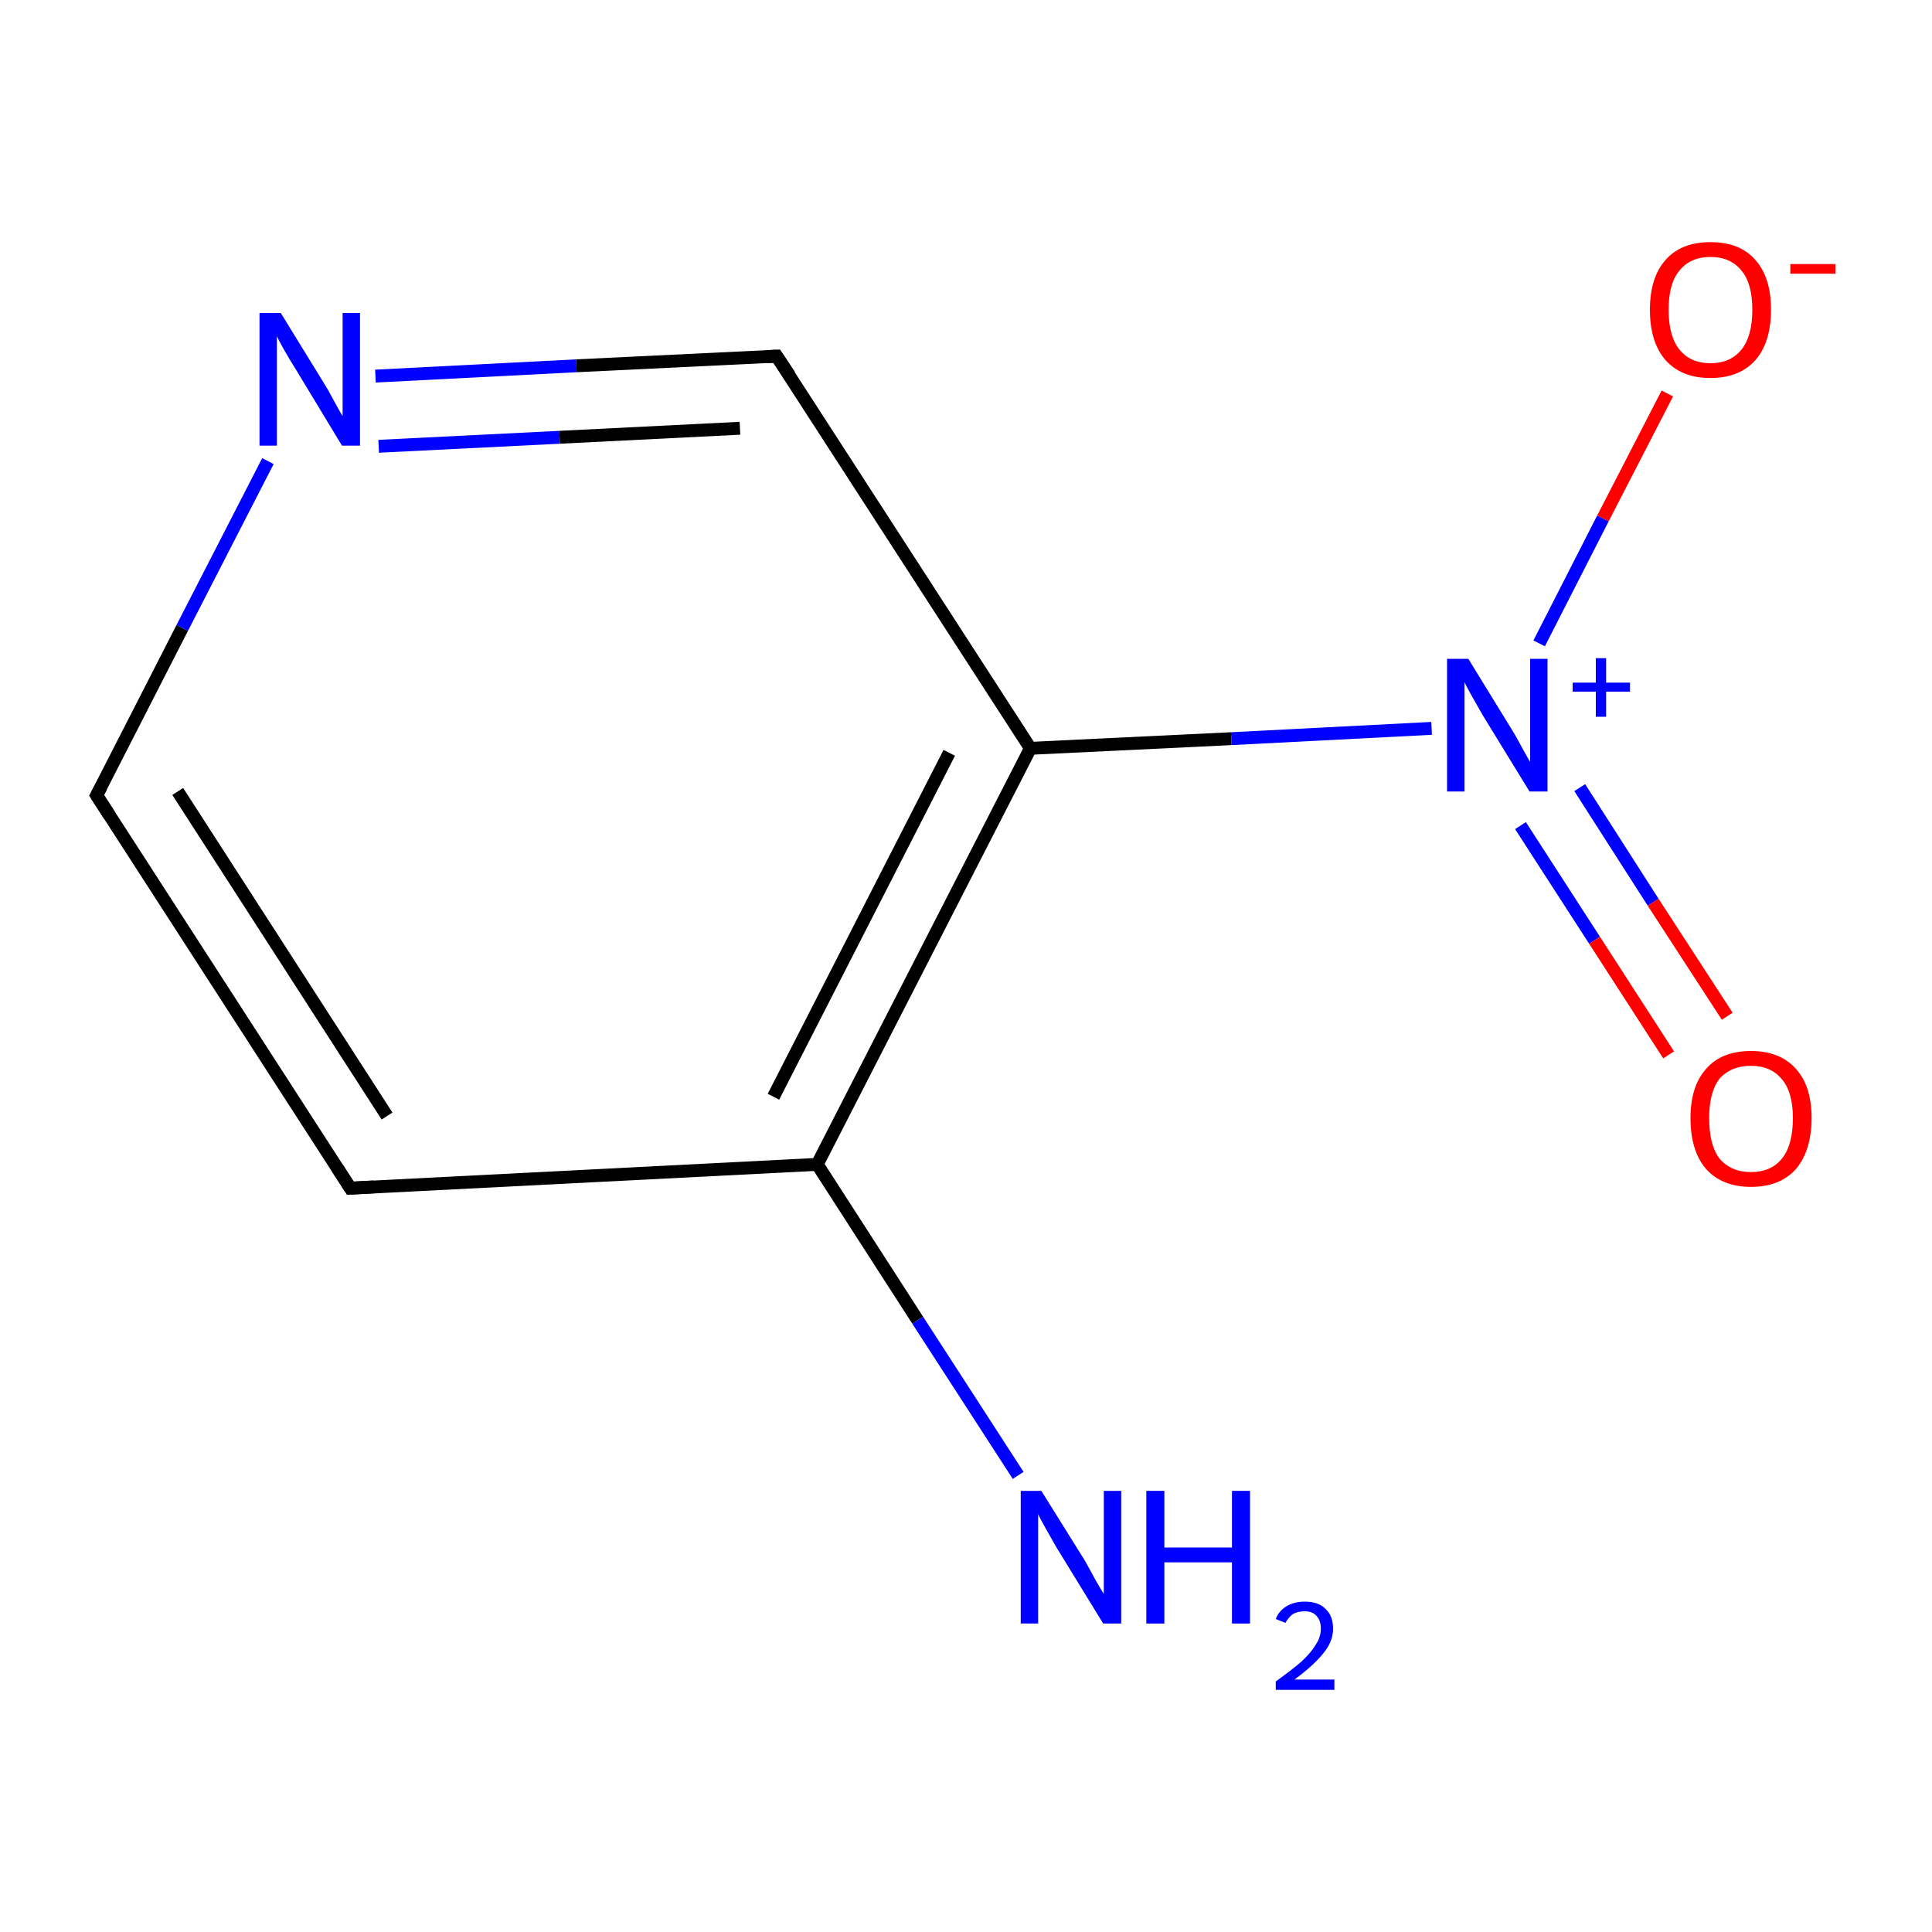 <?xml version='1.0' encoding='iso-8859-1'?>
<svg version='1.1' baseProfile='full'
              xmlns='http://www.w3.org/2000/svg'
                      xmlns:rdkit='http://www.rdkit.org/xml'
                      xmlns:xlink='http://www.w3.org/1999/xlink'
                  xml:space='preserve'
width='300px' height='300px' viewBox='0 0 300 300'>
<!-- END OF HEADER -->
<rect style='opacity:1.0;fill:#FFFFFF;stroke:none' width='300.0' height='300.0' x='0.0' y='0.0'> </rect>
<path class='bond-0 atom-0 atom-1' d='M 54.4,184.5 L 15.0,123.5' style='fill:none;fill-rule:evenodd;stroke:#000000;stroke-width:2.0px;stroke-linecap:butt;stroke-linejoin:miter;stroke-opacity:1' />
<path class='bond-0 atom-0 atom-1' d='M 60.1,173.3 L 27.6,122.9' style='fill:none;fill-rule:evenodd;stroke:#000000;stroke-width:2.0px;stroke-linecap:butt;stroke-linejoin:miter;stroke-opacity:1' />
<path class='bond-1 atom-1 atom-2' d='M 15.0,123.5 L 28.3,97.5' style='fill:none;fill-rule:evenodd;stroke:#000000;stroke-width:2.0px;stroke-linecap:butt;stroke-linejoin:miter;stroke-opacity:1' />
<path class='bond-1 atom-1 atom-2' d='M 28.3,97.5 L 41.6,71.6' style='fill:none;fill-rule:evenodd;stroke:#0000FF;stroke-width:2.0px;stroke-linecap:butt;stroke-linejoin:miter;stroke-opacity:1' />
<path class='bond-2 atom-2 atom-3' d='M 58.3,58.4 L 89.5,56.8' style='fill:none;fill-rule:evenodd;stroke:#0000FF;stroke-width:2.0px;stroke-linecap:butt;stroke-linejoin:miter;stroke-opacity:1' />
<path class='bond-2 atom-2 atom-3' d='M 89.5,56.8 L 120.6,55.3' style='fill:none;fill-rule:evenodd;stroke:#000000;stroke-width:2.0px;stroke-linecap:butt;stroke-linejoin:miter;stroke-opacity:1' />
<path class='bond-2 atom-2 atom-3' d='M 58.8,69.3 L 86.9,67.9' style='fill:none;fill-rule:evenodd;stroke:#0000FF;stroke-width:2.0px;stroke-linecap:butt;stroke-linejoin:miter;stroke-opacity:1' />
<path class='bond-2 atom-2 atom-3' d='M 86.9,67.9 L 114.9,66.5' style='fill:none;fill-rule:evenodd;stroke:#000000;stroke-width:2.0px;stroke-linecap:butt;stroke-linejoin:miter;stroke-opacity:1' />
<path class='bond-3 atom-3 atom-4' d='M 120.6,55.3 L 160.0,116.2' style='fill:none;fill-rule:evenodd;stroke:#000000;stroke-width:2.0px;stroke-linecap:butt;stroke-linejoin:miter;stroke-opacity:1' />
<path class='bond-4 atom-4 atom-5' d='M 160.0,116.2 L 126.9,180.8' style='fill:none;fill-rule:evenodd;stroke:#000000;stroke-width:2.0px;stroke-linecap:butt;stroke-linejoin:miter;stroke-opacity:1' />
<path class='bond-4 atom-4 atom-5' d='M 147.4,116.9 L 120.1,170.3' style='fill:none;fill-rule:evenodd;stroke:#000000;stroke-width:2.0px;stroke-linecap:butt;stroke-linejoin:miter;stroke-opacity:1' />
<path class='bond-5 atom-5 atom-6' d='M 126.9,180.8 L 142.5,205.0' style='fill:none;fill-rule:evenodd;stroke:#000000;stroke-width:2.0px;stroke-linecap:butt;stroke-linejoin:miter;stroke-opacity:1' />
<path class='bond-5 atom-5 atom-6' d='M 142.5,205.0 L 158.1,229.1' style='fill:none;fill-rule:evenodd;stroke:#0000FF;stroke-width:2.0px;stroke-linecap:butt;stroke-linejoin:miter;stroke-opacity:1' />
<path class='bond-6 atom-4 atom-7' d='M 160.0,116.2 L 191.2,114.7' style='fill:none;fill-rule:evenodd;stroke:#000000;stroke-width:2.0px;stroke-linecap:butt;stroke-linejoin:miter;stroke-opacity:1' />
<path class='bond-6 atom-4 atom-7' d='M 191.2,114.7 L 222.3,113.1' style='fill:none;fill-rule:evenodd;stroke:#0000FF;stroke-width:2.0px;stroke-linecap:butt;stroke-linejoin:miter;stroke-opacity:1' />
<path class='bond-7 atom-7 atom-8' d='M 236.1,128.2 L 247.6,146.0' style='fill:none;fill-rule:evenodd;stroke:#0000FF;stroke-width:2.0px;stroke-linecap:butt;stroke-linejoin:miter;stroke-opacity:1' />
<path class='bond-7 atom-7 atom-8' d='M 247.6,146.0 L 259.1,163.8' style='fill:none;fill-rule:evenodd;stroke:#FF0000;stroke-width:2.0px;stroke-linecap:butt;stroke-linejoin:miter;stroke-opacity:1' />
<path class='bond-7 atom-7 atom-8' d='M 245.3,122.3 L 256.7,140.1' style='fill:none;fill-rule:evenodd;stroke:#0000FF;stroke-width:2.0px;stroke-linecap:butt;stroke-linejoin:miter;stroke-opacity:1' />
<path class='bond-7 atom-7 atom-8' d='M 256.7,140.1 L 268.2,157.8' style='fill:none;fill-rule:evenodd;stroke:#FF0000;stroke-width:2.0px;stroke-linecap:butt;stroke-linejoin:miter;stroke-opacity:1' />
<path class='bond-8 atom-7 atom-9' d='M 239.0,99.9 L 248.9,80.5' style='fill:none;fill-rule:evenodd;stroke:#0000FF;stroke-width:2.0px;stroke-linecap:butt;stroke-linejoin:miter;stroke-opacity:1' />
<path class='bond-8 atom-7 atom-9' d='M 248.9,80.5 L 258.9,61.1' style='fill:none;fill-rule:evenodd;stroke:#FF0000;stroke-width:2.0px;stroke-linecap:butt;stroke-linejoin:miter;stroke-opacity:1' />
<path class='bond-9 atom-5 atom-0' d='M 126.9,180.8 L 54.4,184.5' style='fill:none;fill-rule:evenodd;stroke:#000000;stroke-width:2.0px;stroke-linecap:butt;stroke-linejoin:miter;stroke-opacity:1' />
<path d='M 52.4,181.4 L 54.4,184.5 L 58.0,184.3' style='fill:none;stroke:#000000;stroke-width:2.0px;stroke-linecap:butt;stroke-linejoin:miter;stroke-miterlimit:10;stroke-opacity:1;' />
<path d='M 17.0,126.6 L 15.0,123.5 L 15.7,122.2' style='fill:none;stroke:#000000;stroke-width:2.0px;stroke-linecap:butt;stroke-linejoin:miter;stroke-miterlimit:10;stroke-opacity:1;' />
<path d='M 119.0,55.4 L 120.6,55.3 L 122.6,58.3' style='fill:none;stroke:#000000;stroke-width:2.0px;stroke-linecap:butt;stroke-linejoin:miter;stroke-miterlimit:10;stroke-opacity:1;' />
<path class='atom-2' d='M 43.6 48.6
L 50.3 59.5
Q 51.0 60.6, 52.0 62.5
Q 53.1 64.5, 53.2 64.6
L 53.2 48.6
L 55.9 48.6
L 55.9 69.2
L 53.1 69.2
L 45.9 57.3
Q 45.0 55.9, 44.1 54.3
Q 43.2 52.7, 43.0 52.2
L 43.0 69.2
L 40.3 69.2
L 40.3 48.6
L 43.6 48.6
' fill='#0000FF'/>
<path class='atom-6' d='M 161.7 231.5
L 168.5 242.4
Q 169.1 243.5, 170.2 245.5
Q 171.3 247.4, 171.4 247.5
L 171.4 231.5
L 174.1 231.5
L 174.1 252.1
L 171.3 252.1
L 164.0 240.2
Q 163.2 238.8, 162.3 237.2
Q 161.4 235.6, 161.2 235.1
L 161.2 252.1
L 158.5 252.1
L 158.5 231.5
L 161.7 231.5
' fill='#0000FF'/>
<path class='atom-6' d='M 178.0 231.5
L 180.8 231.5
L 180.8 240.3
L 191.3 240.3
L 191.3 231.5
L 194.1 231.5
L 194.1 252.1
L 191.3 252.1
L 191.3 242.6
L 180.8 242.6
L 180.8 252.1
L 178.0 252.1
L 178.0 231.5
' fill='#0000FF'/>
<path class='atom-6' d='M 198.1 251.4
Q 198.6 250.1, 199.8 249.4
Q 201.0 248.7, 202.6 248.7
Q 204.7 248.7, 205.8 249.8
Q 207.0 250.9, 207.0 252.9
Q 207.0 254.9, 205.5 256.7
Q 204.0 258.6, 201.0 260.8
L 207.2 260.8
L 207.2 262.4
L 198.1 262.4
L 198.1 261.1
Q 200.6 259.3, 202.1 258.0
Q 203.6 256.6, 204.3 255.4
Q 205.1 254.2, 205.1 252.9
Q 205.1 251.6, 204.4 250.9
Q 203.8 250.2, 202.6 250.2
Q 201.6 250.2, 200.8 250.6
Q 200.1 251.1, 199.6 252.0
L 198.1 251.4
' fill='#0000FF'/>
<path class='atom-7' d='M 228.0 102.3
L 234.7 113.2
Q 235.4 114.3, 236.4 116.2
Q 237.5 118.2, 237.6 118.3
L 237.6 102.3
L 240.3 102.3
L 240.3 122.9
L 237.5 122.9
L 230.2 111.0
Q 229.4 109.6, 228.5 108.0
Q 227.6 106.4, 227.4 105.9
L 227.4 122.9
L 224.7 122.9
L 224.7 102.3
L 228.0 102.3
' fill='#0000FF'/>
<path class='atom-7' d='M 244.2 106.0
L 247.8 106.0
L 247.8 102.2
L 249.4 102.2
L 249.4 106.0
L 253.1 106.0
L 253.1 107.4
L 249.4 107.4
L 249.4 111.3
L 247.8 111.3
L 247.8 107.4
L 244.2 107.4
L 244.2 106.0
' fill='#0000FF'/>
<path class='atom-8' d='M 262.5 173.6
Q 262.5 168.7, 264.9 166.0
Q 267.3 163.2, 271.9 163.2
Q 276.4 163.2, 278.9 166.0
Q 281.3 168.7, 281.3 173.6
Q 281.3 178.6, 278.9 181.5
Q 276.4 184.3, 271.9 184.3
Q 267.4 184.3, 264.9 181.5
Q 262.5 178.7, 262.5 173.6
M 271.9 182.0
Q 275.0 182.0, 276.7 179.9
Q 278.4 177.8, 278.4 173.6
Q 278.4 169.6, 276.7 167.6
Q 275.0 165.5, 271.9 165.5
Q 268.8 165.5, 267.0 167.5
Q 265.4 169.6, 265.4 173.6
Q 265.4 177.8, 267.0 179.9
Q 268.8 182.0, 271.9 182.0
' fill='#FF0000'/>
<path class='atom-9' d='M 256.2 48.1
Q 256.2 43.1, 258.6 40.4
Q 261.0 37.6, 265.6 37.6
Q 270.2 37.6, 272.6 40.4
Q 275.0 43.1, 275.0 48.1
Q 275.0 53.1, 272.6 55.9
Q 270.1 58.7, 265.6 58.7
Q 261.1 58.7, 258.6 55.9
Q 256.2 53.1, 256.2 48.1
M 265.6 56.4
Q 268.7 56.4, 270.4 54.3
Q 272.1 52.2, 272.1 48.1
Q 272.1 44.0, 270.4 42.0
Q 268.7 39.9, 265.6 39.9
Q 262.5 39.9, 260.8 42.0
Q 259.1 44.0, 259.1 48.1
Q 259.1 52.2, 260.8 54.3
Q 262.5 56.4, 265.6 56.4
' fill='#FF0000'/>
<path class='atom-9' d='M 278.0 41.0
L 285.0 41.0
L 285.0 42.5
L 278.0 42.5
L 278.0 41.0
' fill='#FF0000'/>
</svg>
